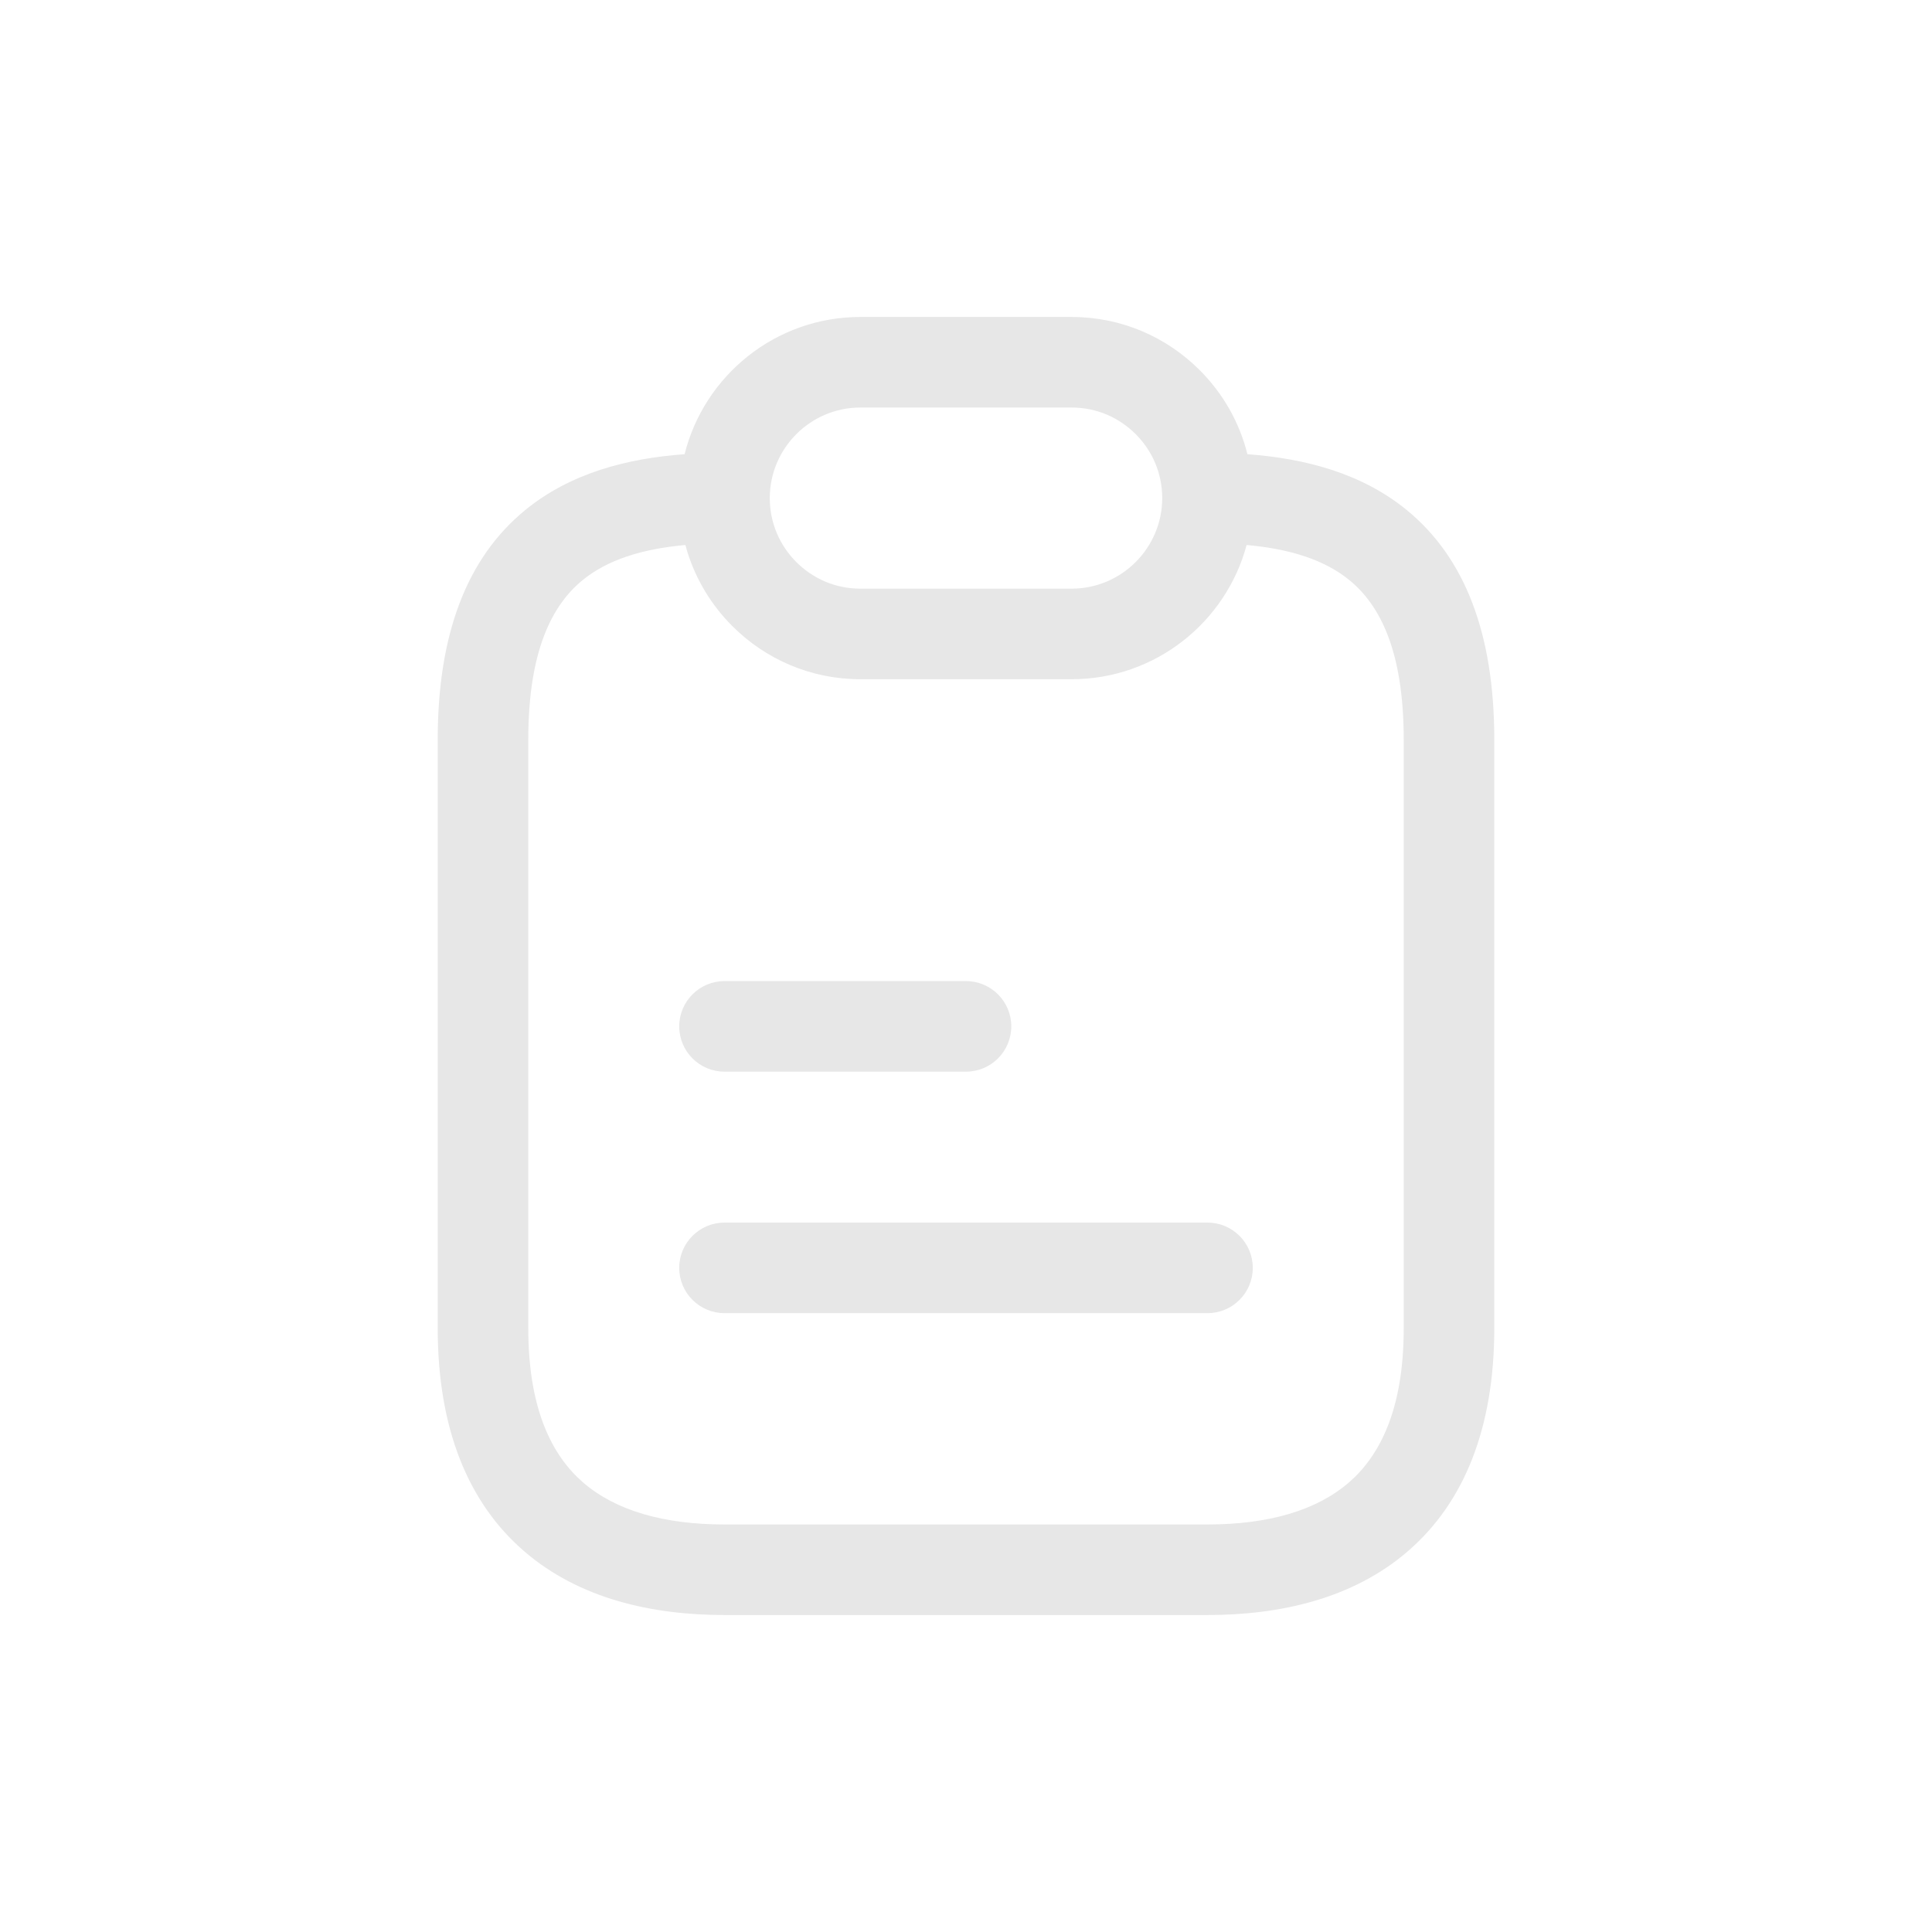 <svg width="32" height="32" viewBox="0 0 32 32" fill="none" xmlns="http://www.w3.org/2000/svg">
<path fill-rule="evenodd" clip-rule="evenodd" d="M12.75 8.25C12.75 7.424 13.424 6.75 14.25 6.75H17.75C18.163 6.75 18.534 6.915 18.81 7.19C19.085 7.466 19.25 7.837 19.25 8.25C19.25 9.076 18.576 9.75 17.75 9.75H14.25C13.837 9.75 13.466 9.585 13.19 9.31C12.915 9.034 12.75 8.663 12.75 8.25ZM11.339 7.523C11.665 6.219 12.846 5.25 14.25 5.25H17.75C18.577 5.25 19.326 5.585 19.87 6.13C20.25 6.509 20.528 6.988 20.661 7.523C21.611 7.593 22.553 7.835 23.304 8.451C24.261 9.236 24.75 10.491 24.75 12.25V22C24.75 23.654 24.251 24.888 23.319 25.693C22.408 26.48 21.203 26.75 20 26.75H12C10.797 26.75 9.592 26.48 8.681 25.693C7.749 24.888 7.25 23.654 7.25 22V12.25C7.25 10.491 7.739 9.236 8.696 8.451C9.447 7.835 10.389 7.592 11.339 7.523ZM11.352 9.027C10.623 9.092 10.055 9.277 9.647 9.611C9.156 10.014 8.75 10.759 8.75 12.25V22C8.75 23.346 9.146 24.112 9.661 24.557C10.198 25.02 10.993 25.25 12 25.25H20C21.007 25.25 21.802 25.02 22.339 24.557C22.854 24.112 23.25 23.346 23.25 22V12.25C23.25 10.759 22.844 10.014 22.353 9.611C21.945 9.277 21.377 9.092 20.648 9.027C20.305 10.306 19.136 11.25 17.75 11.25H14.25C13.423 11.25 12.674 10.915 12.13 10.37C11.789 10.03 11.531 9.61 11.385 9.141C11.373 9.103 11.362 9.065 11.352 9.027ZM11.25 17C11.25 16.586 11.586 16.25 12 16.25H16C16.414 16.25 16.75 16.586 16.75 17C16.75 17.414 16.414 17.75 16 17.75H12C11.586 17.75 11.25 17.414 11.25 17ZM12 20.25C11.586 20.25 11.25 20.586 11.25 21C11.25 21.414 11.586 21.75 12 21.75H20C20.414 21.75 20.75 21.414 20.75 21C20.75 20.586 20.414 20.25 20 20.25H12Z" fill="#E7E7E7"/>
</svg>
